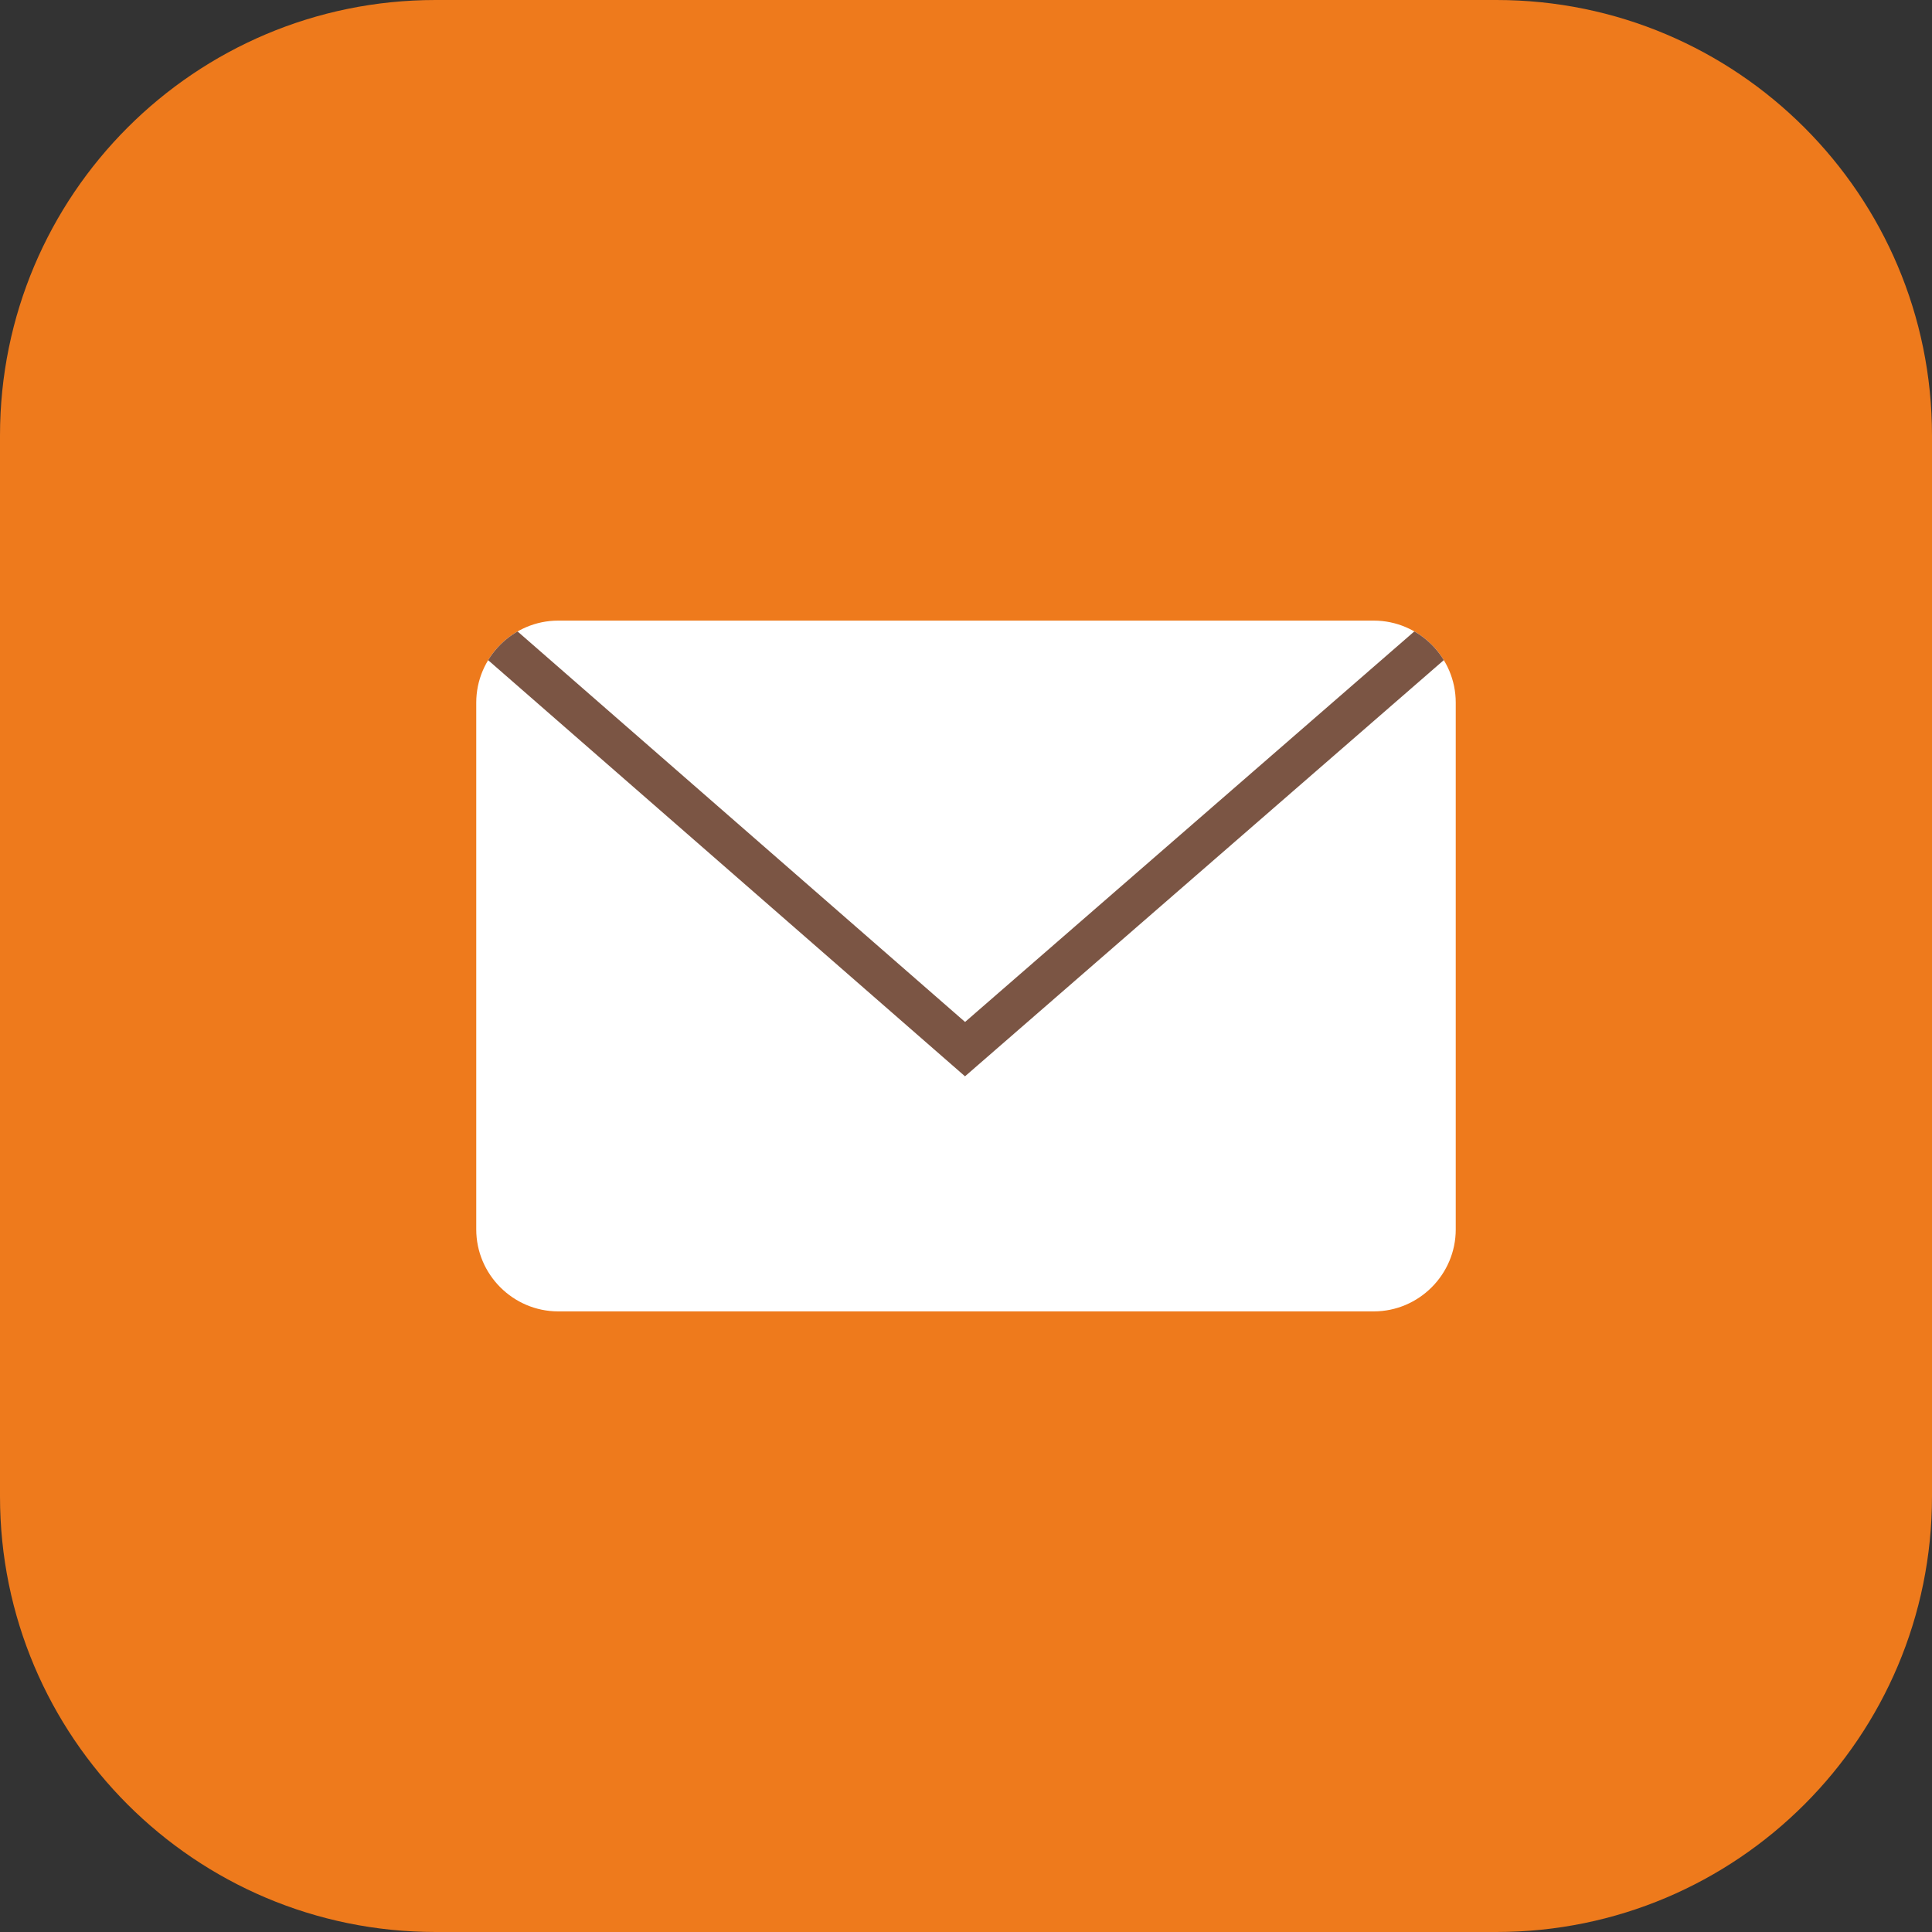 <?xml version="1.0" encoding="utf-8"?>
<!-- Generator: Adobe Illustrator 16.0.0, SVG Export Plug-In . SVG Version: 6.00 Build 0)  -->
<!DOCTYPE svg PUBLIC "-//W3C//DTD SVG 1.1//EN" "http://www.w3.org/Graphics/SVG/1.1/DTD/svg11.dtd">
<svg version="1.1" id="レイヤー_1" xmlns="http://www.w3.org/2000/svg" xmlns:xlink="http://www.w3.org/1999/xlink" x="0px"
	 y="0px" width="320px" height="320.004px" viewBox="0 0 320 320.004" enable-background="new 0 0 320 320.004"
	 xml:space="preserve">
<rect x="0" y="0" width="320" height="320.004" fill="#333333" stroke="none"/>
<path fill="#EE7A1C" d="M247.859,320H72.14C32.297,320,0,287.701,0,247.859V72.141C0,32.299,32.297,0,72.14,0h175.719
	C287.702,0,320,32.299,320,72.141v175.719C320,287.701,287.702,320,247.859,320"/>
<path fill="#FFFFFF" d="M241.117,203.63c0,7.468-6.109,13.577-13.577,13.577H92.459c-7.468,0-13.577-6.109-13.577-13.577v-87.26
	c0-7.468,6.109-13.577,13.577-13.577h135.08c7.468,0,13.577,6.109,13.577,13.577V203.63z"/>
<g>
	<defs>
		<path id="SVGID_1_" d="M241.117,203.63c0,7.468-6.109,13.577-13.577,13.577H92.459c-7.468,0-13.577-6.109-13.577-13.577v-87.26
			c0-7.468,6.109-13.577,13.577-13.577h135.08c7.468,0,13.577,6.109,13.577,13.577V203.63z"/>
	</defs>
	<clipPath id="SVGID_2_">
		<use xlink:href="#SVGID_1_"  overflow="visible"/>
	</clipPath>
	<polygon clip-path="url(#SVGID_2_)" fill="#7B5544" points="159.836,178.271 76.275,105.351 80.739,100.235 159.845,169.269 
		239.265,100.231 243.719,105.354 	"/>
</g>
</svg>

